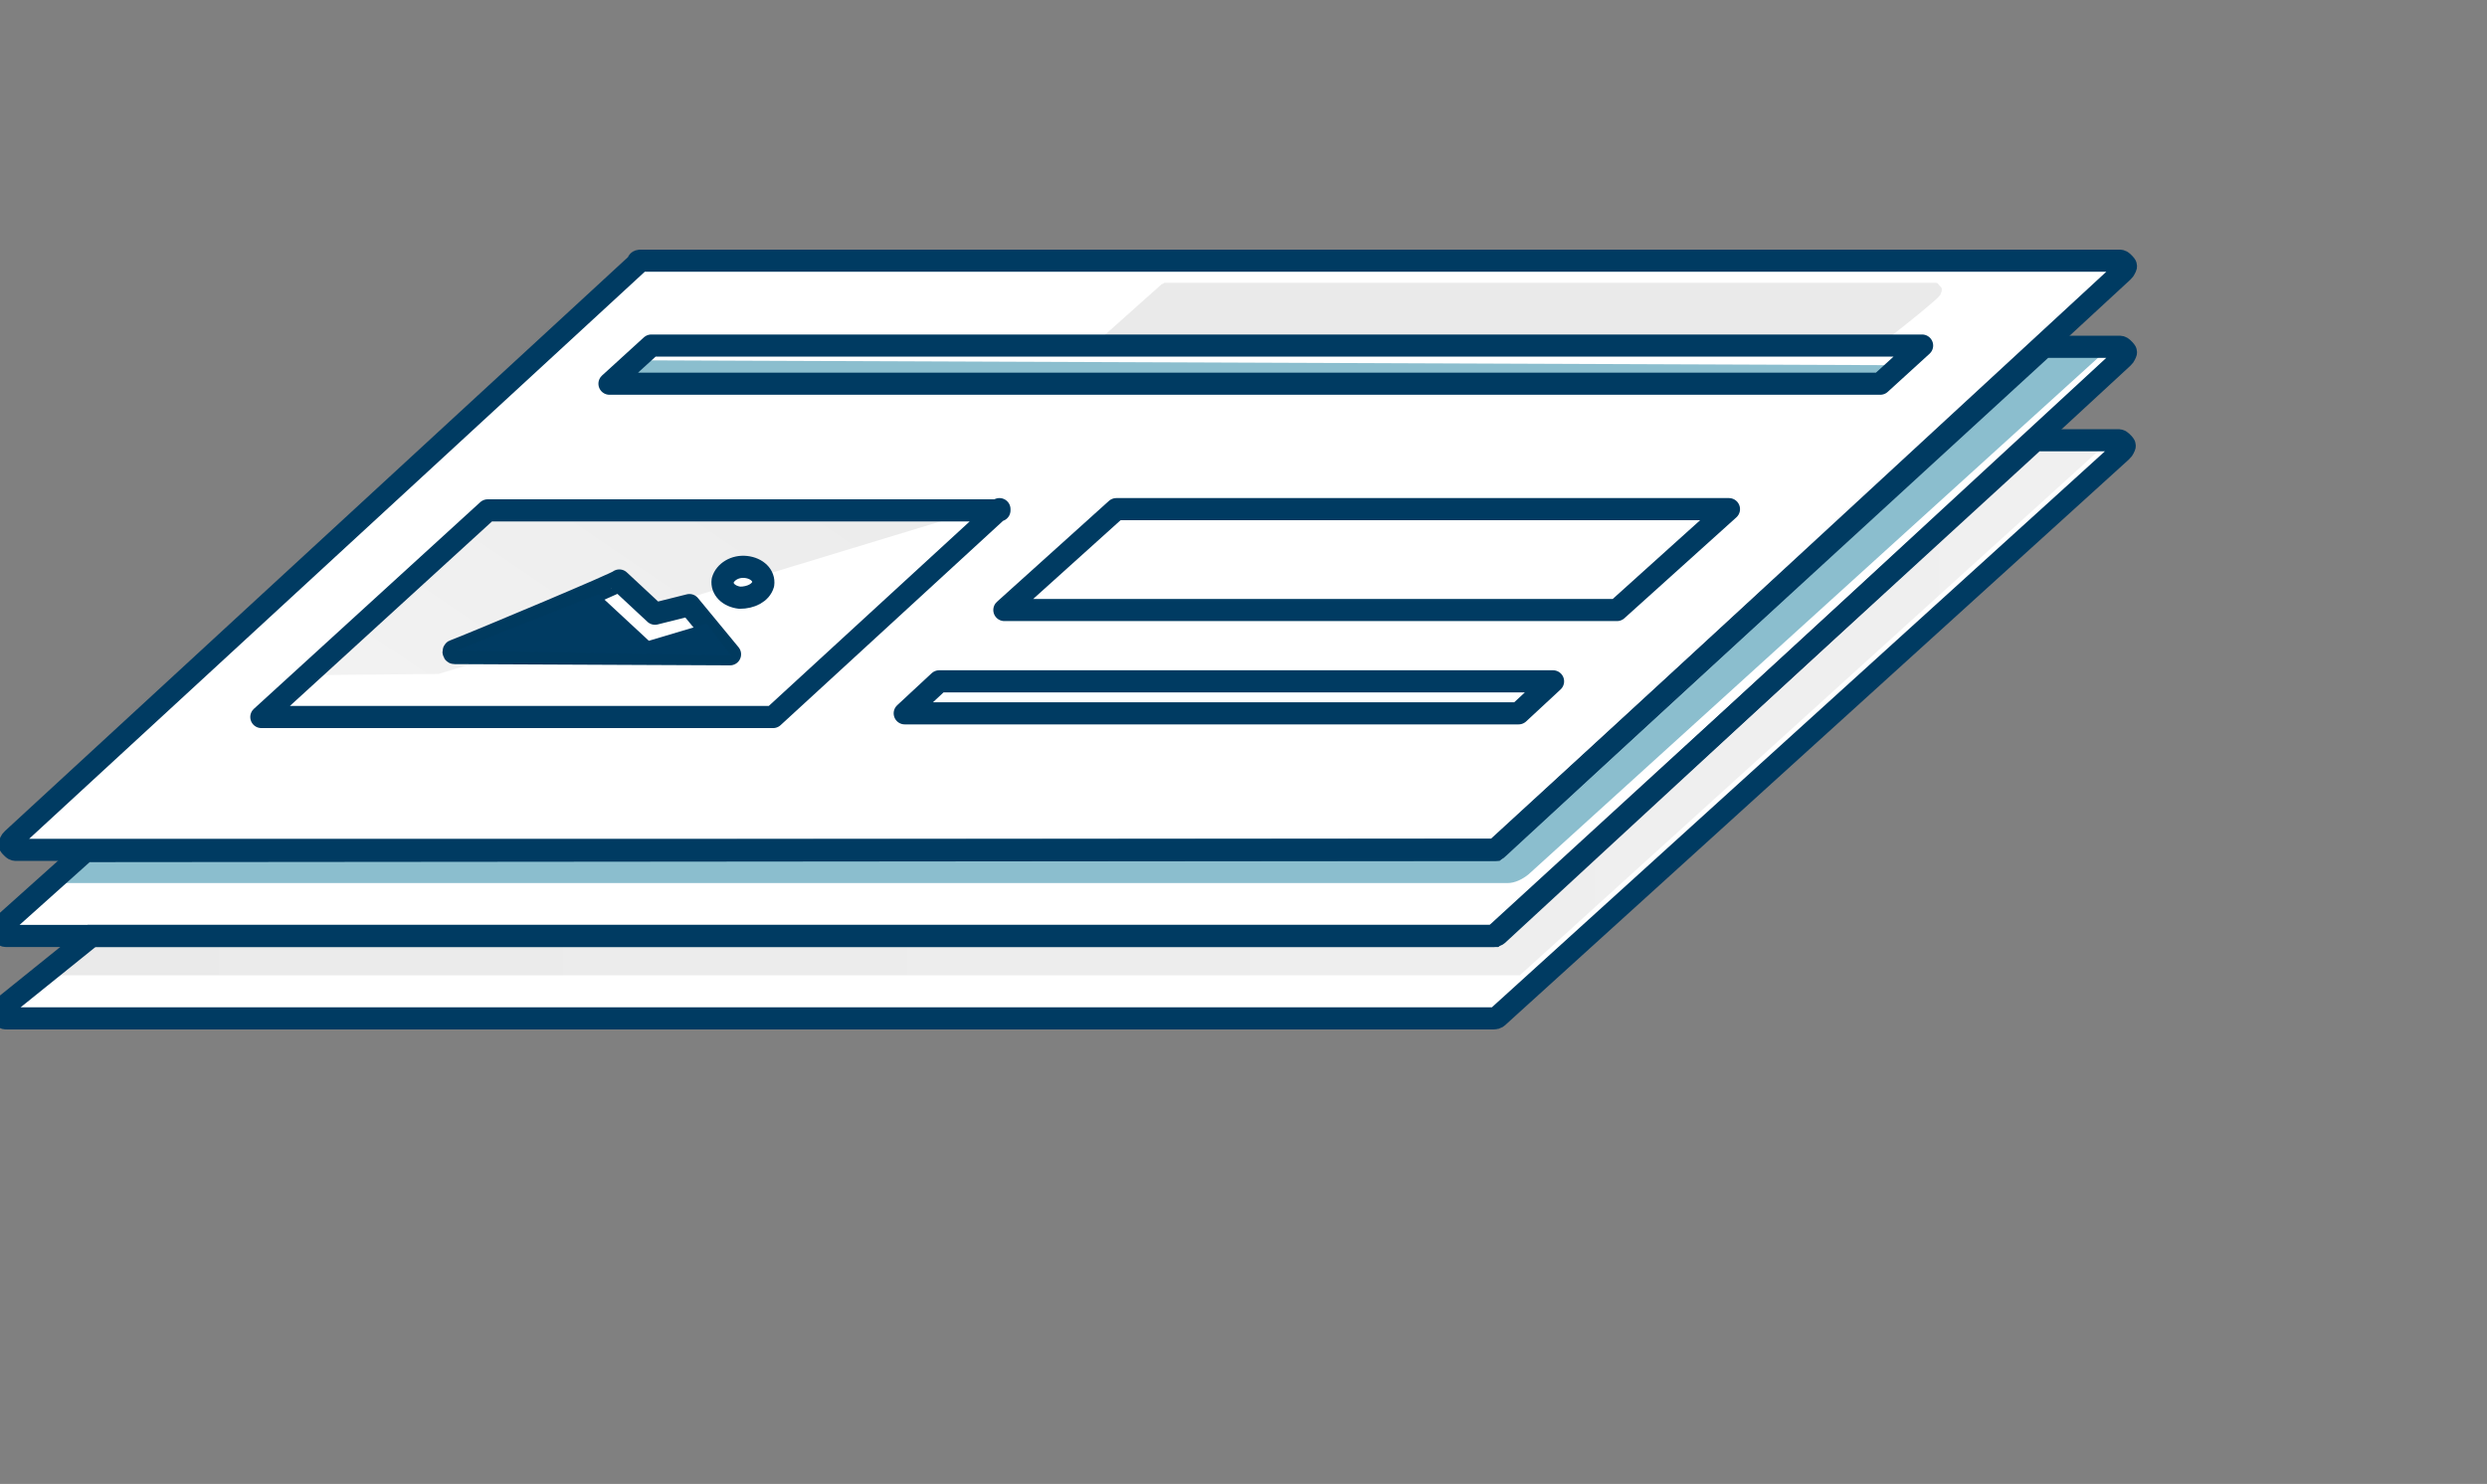 <svg xmlns="http://www.w3.org/2000/svg" width="248" height="148" fill="none" viewBox="0 0 248 148"><rect x="0" y="0" width="248" height="148" fill="#808080" stroke="none"/><g clip-path="url(#clip0_853_33581)"><path fill="#fff" d="M149.1 84.76H0.668C0.545 84.76 0.423 84.76 0.3 84.637C0.177 84.514 0.055 84.392 0.055 84.392C0.055 84.392 -0.068 84.146 0.055 84.024C0.055 83.901 0.177 83.778 0.3 83.656L63.598 26.245C63.598 26 63.721 26 63.966 26H211.295C211.417 26 211.54 26 211.663 26.123C211.785 26.245 211.908 26.368 211.908 26.368C212.031 26.491 212.031 26.613 211.908 26.736C211.908 26.859 211.785 26.981 211.663 27.104L149.468 84.514C149.346 84.637 149.223 84.76 149.1 84.76Z"/><path fill="#fff" d="M148.978 93.346L203.934 43.909H211.295C211.417 43.909 211.54 43.909 211.663 44.032C211.785 44.154 211.908 44.277 211.908 44.277C212.031 44.4 212.031 44.523 211.908 44.645C211.908 44.768 211.785 44.891 211.663 45.013L149.468 101.319C149.346 101.442 149.223 101.565 148.978 101.565H0.668C0.545 101.565 0.423 101.565 0.3 101.442C0.177 101.319 0.055 101.197 0.055 101.197C0.055 101.197 -0.068 100.951 0.055 100.829C0.177 100.706 0.177 100.583 0.3 100.461L9.132 93.346H148.978Z"/><path fill="#fff" d="M149.1 84.76L204.67 34.465H211.295C211.417 34.465 211.54 34.465 211.663 34.587C211.785 34.71 211.908 34.833 211.908 34.833C212.031 34.956 212.031 35.078 211.908 35.201C211.908 35.324 211.785 35.446 211.663 35.569L149.468 93.102C149.346 93.224 149.223 93.347 148.978 93.347H0.668C0.545 93.347 0.423 93.347 0.3 93.224C0.177 93.102 0.055 92.979 0.055 92.979C0.055 92.979 -0.068 92.734 0.055 92.611C0.055 92.488 0.177 92.366 0.3 92.243L8.519 84.883L149.1 84.76Z"/><path fill="#8BBECE" d="M150.326 88.072H4.715L8.395 84.76H149.345L204.67 34.465H210.558L152.412 87.213C151.798 87.704 151.062 88.072 150.326 88.072Z"/><path fill="url(#paint0_linear_853_33581)" d="M151.553 97.272H4.715L8.395 93.96H149.345L204.67 43.787H210.558L151.553 97.272Z"/><path stroke="#003B62" stroke-linecap="round" stroke-linejoin="round" stroke-width="2.208" d="M149.1 84.76H1.649C1.527 84.76 1.404 84.76 1.281 84.637C1.159 84.514 1.036 84.392 1.036 84.392C0.913 84.269 0.913 84.146 1.036 84.024C1.036 83.901 1.159 83.778 1.281 83.656L63.598 26.245C63.598 26 63.721 26 63.966 26H211.295C211.417 26 211.54 26 211.663 26.123C211.785 26.245 211.908 26.368 211.908 26.368C212.031 26.491 212.031 26.613 211.908 26.736C211.908 26.859 211.785 26.981 211.663 27.104L149.468 84.514C149.346 84.637 149.223 84.76 149.1 84.76Z"/><path fill="url(#paint1_linear_853_33581)" d="M187.373 34.464H108.986L115.855 28.331C115.978 28.331 116.101 28.208 116.101 28.208H193.016C193.261 28.208 193.261 28.331 193.384 28.453C193.506 28.576 193.629 28.699 193.629 28.821C193.629 29.067 193.629 29.067 193.506 29.312C193.874 29.435 187.373 34.464 187.373 34.464Z"/><path fill="#8BBECE" d="M187.619 38.389L189.704 36.426L63.475 35.935L60.899 38.389H187.619Z"/><path fill="url(#paint2_linear_853_33581)" d="M48.631 50.779H97.823L43.725 67.217L30.476 67.34L48.631 50.779Z"/><path stroke="#003B62" stroke-linecap="round" stroke-linejoin="round" stroke-width="2.208" d="M99.663 50.779L77.092 71.511H26.061L48.632 50.902H99.663V50.779Z"/><path stroke="#003B62" stroke-linecap="round" stroke-linejoin="round" stroke-width="2.208" d="M191.668 34.465L187.497 38.268H60.777L64.948 34.465H191.668Z"/><path stroke="#003B62" stroke-linecap="round" stroke-linejoin="round" stroke-width="2.208" d="M154.867 67.954L151.432 71.144H90.219L93.654 67.954H154.867Z"/><path stroke="#003B62" stroke-miterlimit="10" stroke-width="2.208" d="M149.1 84.76L203.812 34.587H211.295C211.417 34.587 211.54 34.587 211.663 34.71C211.785 34.832 211.908 34.955 211.908 34.955C212.031 35.078 212.031 35.2 211.908 35.323C211.908 35.446 211.785 35.568 211.663 35.691L149.468 93.101C149.346 93.224 149.223 93.347 148.978 93.347H0.668C0.545 93.347 0.423 93.347 0.3 93.224C0.177 93.101 0.055 92.978 0.055 92.978C0.055 92.978 -0.068 92.733 0.055 92.611C0.055 92.488 0.177 92.365 0.3 92.243L8.519 84.882L149.1 84.76Z"/><path stroke="#003B62" stroke-miterlimit="10" stroke-width="2.208" d="M148.978 93.346L202.953 43.909H211.172C211.295 43.909 211.417 43.909 211.54 44.032C211.663 44.154 211.785 44.277 211.785 44.277C211.908 44.4 211.908 44.523 211.785 44.645C211.785 44.768 211.663 44.891 211.54 45.013L149.468 101.319C149.346 101.442 149.223 101.565 148.978 101.565H0.668C0.545 101.565 0.423 101.565 0.3 101.442C0.177 101.319 0.055 101.197 0.055 101.197C0.055 101.197 -0.068 100.951 0.055 100.829C0.177 100.706 0.177 100.583 0.3 100.461L9.132 93.346H148.978V93.346Z"/><path stroke="#003B62" stroke-linecap="round" stroke-linejoin="round" stroke-width="2.208" d="M172.408 50.78L161.245 60.839H100.154L111.317 50.78H172.408Z"/><path fill="#fff" stroke="#003A5F" stroke-linecap="round" stroke-linejoin="round" stroke-miterlimit="10" stroke-width="2.208" d="M45.319 64.887C45.196 64.887 45.196 65.132 45.319 65.132L72.797 65.255L68.749 60.348L65.314 61.207L61.757 57.895C61.88 58.017 48.141 63.783 45.319 64.887Z"/><path fill="#003B62" d="M59.673 59.245L64.702 63.907L70.468 62.189L72.921 65.379L45.443 64.888"/><path fill="#fff" stroke="#003B62" stroke-linecap="round" stroke-linejoin="round" stroke-miterlimit="10" stroke-width="2.208" d="M76.108 58.263C76.231 57.405 75.495 56.669 74.391 56.546C73.287 56.423 72.305 57.037 72.06 57.895C71.938 58.754 72.674 59.49 73.778 59.613C74.882 59.613 75.863 59.122 76.108 58.263Z"/></g><defs><linearGradient id="paint0_linear_853_33581" x1="4.693" x2="210.482" y1="70.573" y2="70.573" gradientUnits="userSpaceOnUse"><stop stop-color="#EAEAEA"/><stop offset="1" stop-color="#F0F0F0"/></linearGradient><linearGradient id="paint1_linear_853_33581" x1="25533.8" x2="36195.8" y1="31.394" y2="31.394" gradientUnits="userSpaceOnUse"><stop stop-color="#EAEAEA"/><stop offset="1" stop-color="#F0F0F0"/></linearGradient><linearGradient id="paint2_linear_853_33581" x1="76.35" x2="52.991" y1="44.239" y2="78.472" gradientUnits="userSpaceOnUse"><stop stop-color="#ECECEC"/><stop offset="1" stop-color="#F2F2F2"/></linearGradient><clipPath id="clip0_853_33581"><rect width="248" height="148" fill="#fff"/></clipPath></defs></svg>